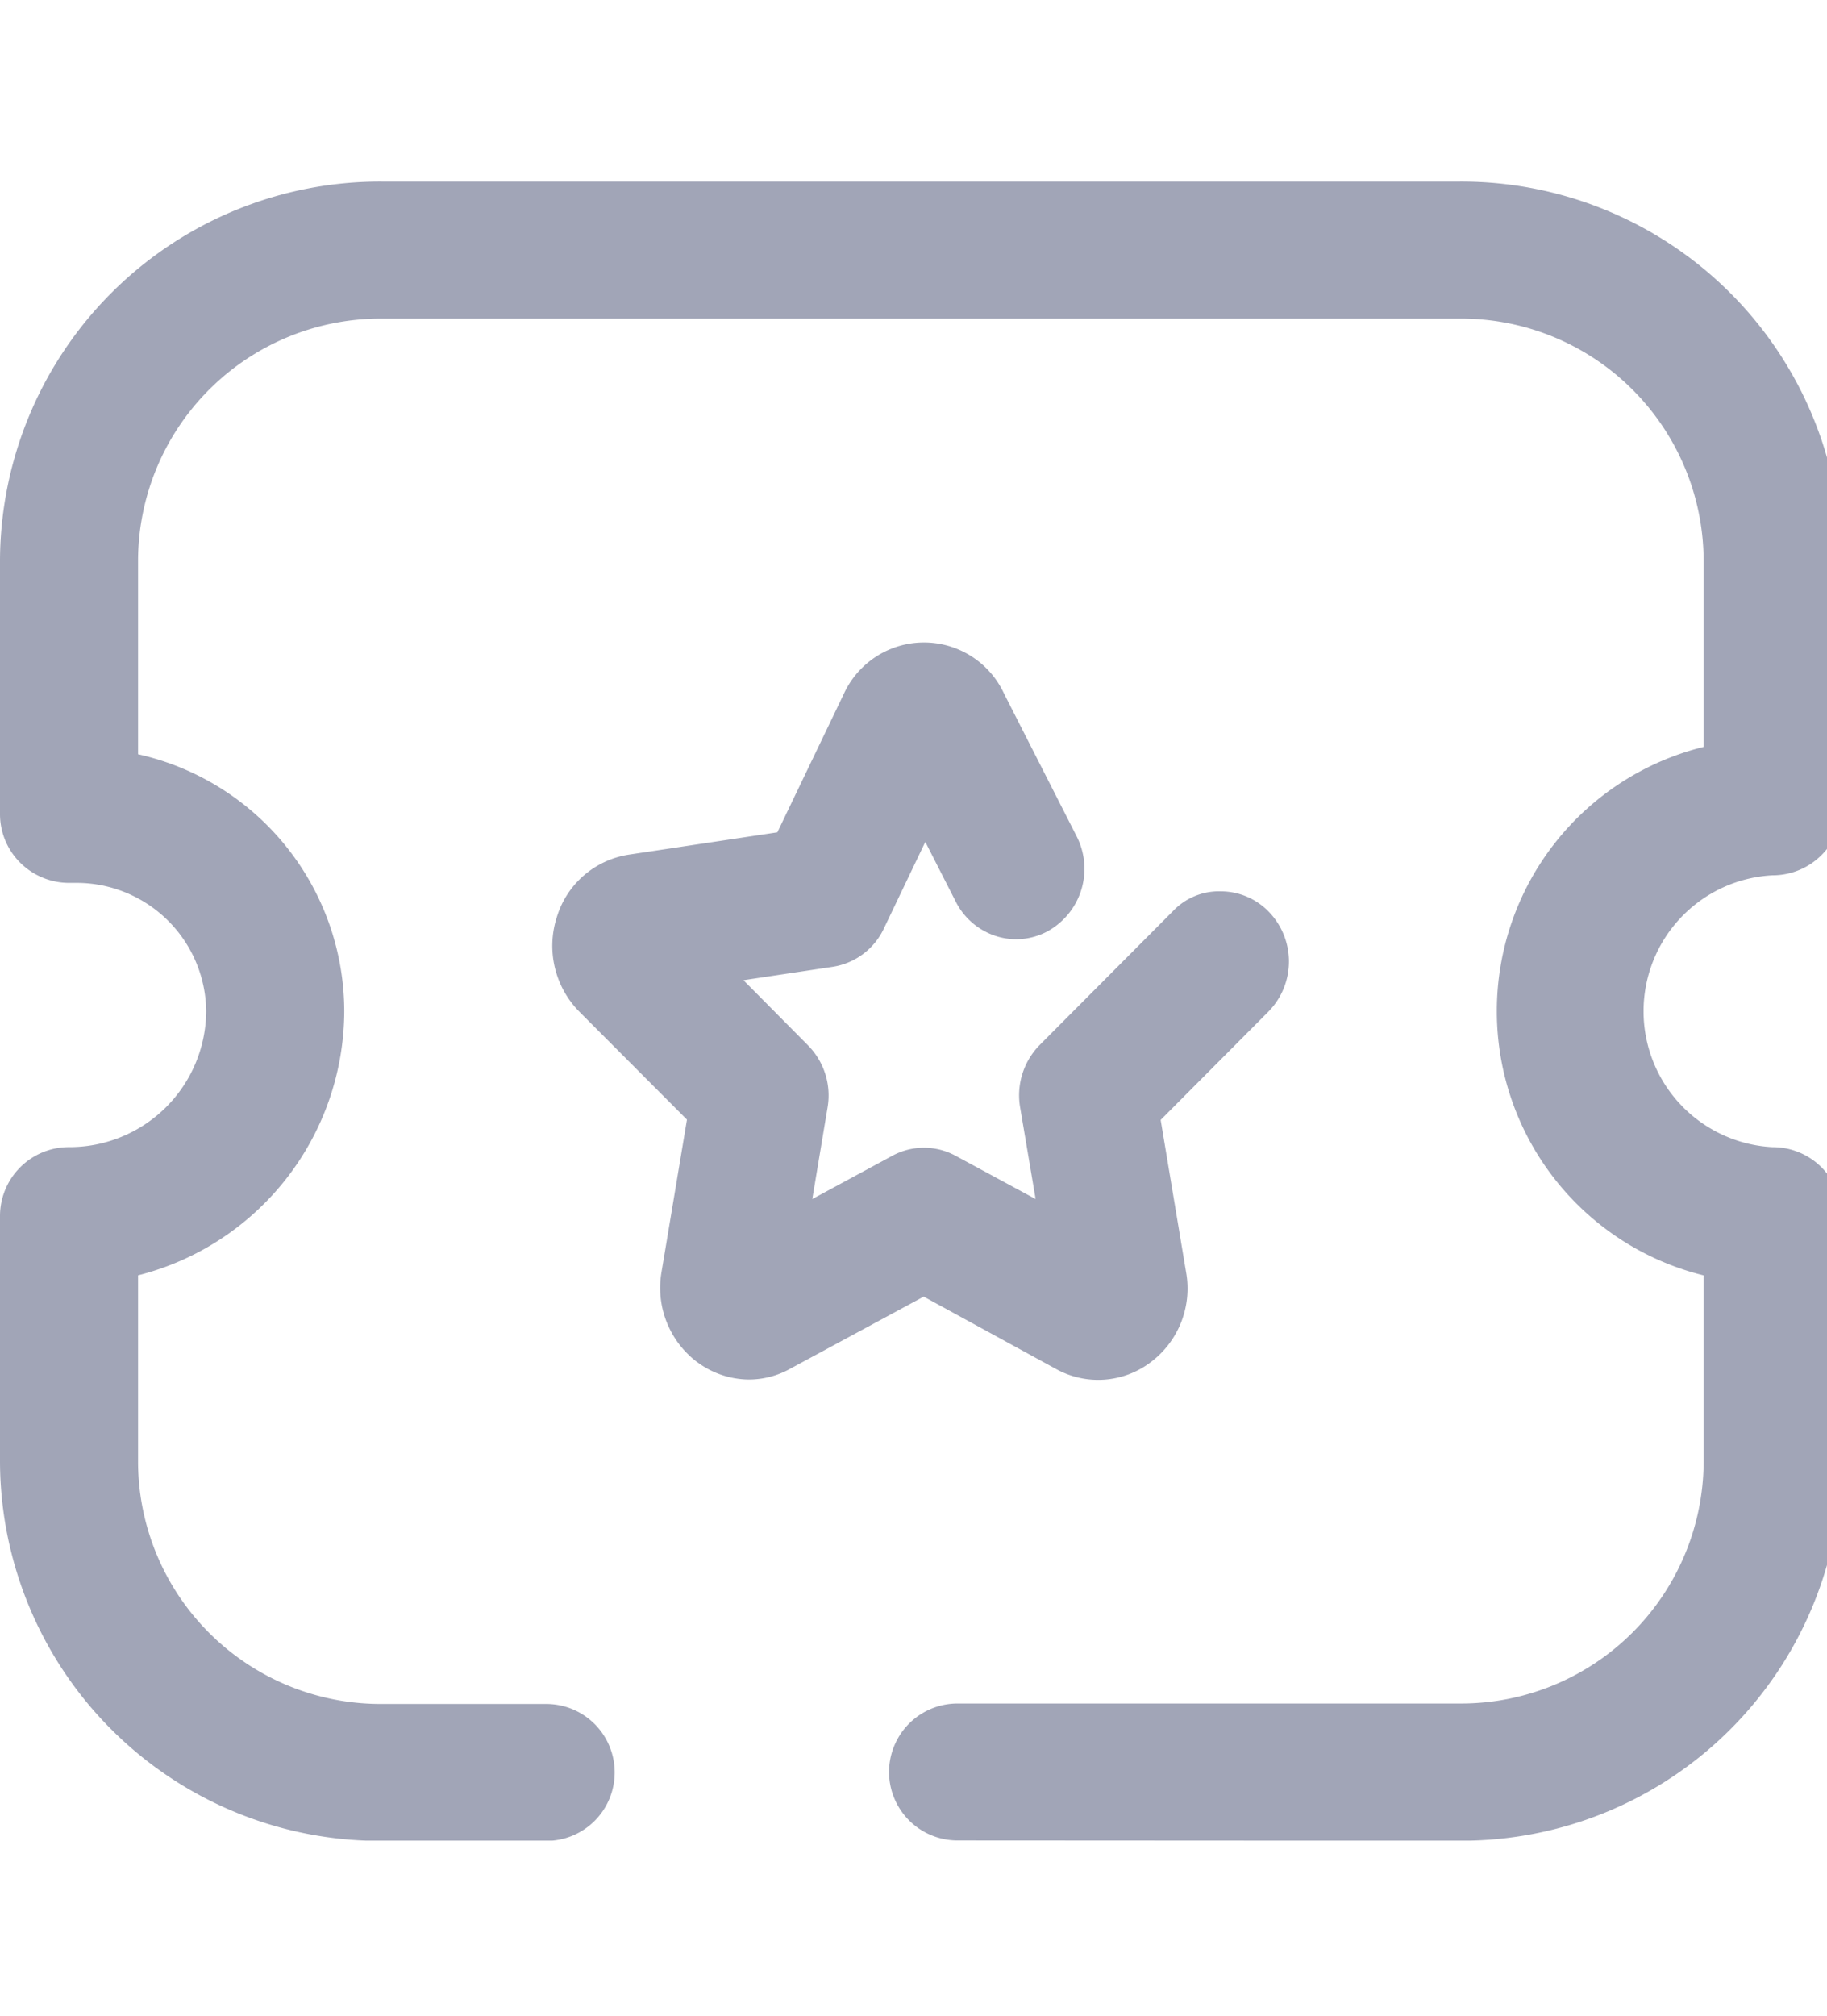 <svg xmlns="http://www.w3.org/2000/svg" xmlns:xlink="http://www.w3.org/1999/xlink" width="33.297" height="36.715" viewBox="0 0 40.297 36.715">
  <defs>
    <clipPath id="clip-path">
      <rect id="Rectangle_17508" data-name="Rectangle 17508" width="40.297" height="36.715" transform="translate(0 0)" fill="#a1a5b7"/>
    </clipPath>
  </defs>
  <g id="Group_38620" data-name="Group 38620" clip-path="url(#clip-path)">
    <path id="Path_45687" data-name="Path 45687" d="M21.119,36.568a1.509,1.509,0,1,1,0-3.019h11.1a5.35,5.35,0,0,0,5.357-5.31V24.112a6,6,0,0,1,0-11.65V8.341a5.351,5.351,0,0,0-5.367-5.32H8.416A5.35,5.35,0,0,0,3.045,8.332v4.292a5.815,5.815,0,0,1,4.548,5.661,6.028,6.028,0,0,1-4.548,5.826v4.128a5.352,5.352,0,0,0,5.367,5.32h3.636a1.509,1.509,0,1,1,0,3.019H8.416A8.388,8.388,0,0,1,0,28.239V22.793a1.52,1.52,0,0,1,1.523-1.509,3.015,3.015,0,0,0,3.025-3,2.859,2.859,0,0,0-2.9-2.824H1.523a1.527,1.527,0,0,1-1.077-.445A1.509,1.509,0,0,1,0,13.953V8.328A8.385,8.385,0,0,1,8.418,0H32.2A8.388,8.388,0,0,1,40.62,8.328v5.454a1.5,1.5,0,0,1-.447,1.068,1.525,1.525,0,0,1-1.077.443,3,3,0,0,0,0,5.992A1.517,1.517,0,0,1,40.62,22.8v5.446a8.383,8.383,0,0,1-8.414,8.328ZM15.373,26.021a2.048,2.048,0,0,1-.782-1.985l.561-3.358L12.779,18.3a2.063,2.063,0,0,1-.5-2.078,1.972,1.972,0,0,1,1.593-1.385l3.274-.492,1.469-3.059a1.946,1.946,0,0,1,3.53,0l1.6,3.144a1.573,1.573,0,0,1-.634,2.094,1.459,1.459,0,0,1-1.144.108,1.513,1.513,0,0,1-.886-.758l-.672-1.318-.912,1.905a1.5,1.5,0,0,1-1.133.849l-1.966.295,1.422,1.434a1.571,1.571,0,0,1,.433,1.371l-.337,2.019,1.763-.953a1.463,1.463,0,0,1,1.4,0l1.763.953L22.5,20.407a1.581,1.581,0,0,1,.431-1.373l2.937-2.949a1.4,1.4,0,0,1,1.064-.439A1.475,1.475,0,0,1,28,16.112a1.574,1.574,0,0,1-.028,2.19L25.6,20.685l.561,3.358a2.03,2.03,0,0,1-.784,1.985,1.917,1.917,0,0,1-2.076.152l-2.927-1.6-2.931,1.582a1.88,1.88,0,0,1-.916.246,1.933,1.933,0,0,1-1.156-.39" transform="translate(0 0.143)" fill="#a1a5b7"/>
  </g>
</svg>